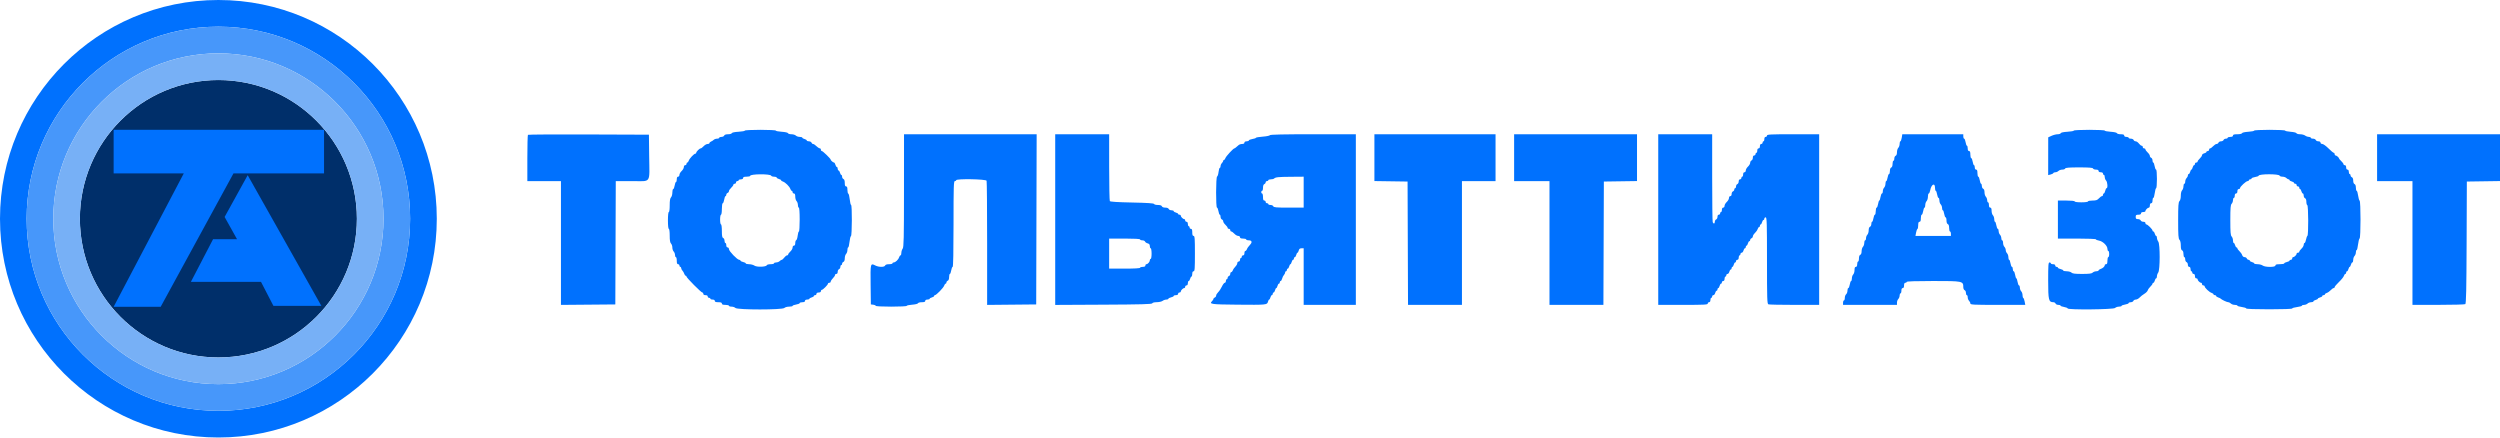<svg width="320" height="56" viewBox="0 0 320 56" fill="none" xmlns="http://www.w3.org/2000/svg">
<path fill-rule="evenodd" clip-rule="evenodd" d="M27.954 52.585C41.511 52.585 52.5 41.578 52.5 28C52.5 14.422 41.511 3.415 27.954 3.415C14.399 3.415 3.409 14.422 3.409 28C3.409 41.578 14.399 52.585 27.954 52.585ZM27.954 56C43.393 56 55.909 43.464 55.909 28C55.909 12.536 43.393 0 27.954 0C12.516 0 0 12.536 0 28C0 43.464 12.516 56 27.954 56Z" fill="#0071FE"/>
<path fill-rule="evenodd" clip-rule="evenodd" d="M27.954 49.171C39.628 49.171 49.091 39.692 49.091 28C49.091 16.308 39.628 6.829 27.954 6.829C16.281 6.829 6.818 16.308 6.818 28C6.818 39.692 16.281 49.171 27.954 49.171ZM27.954 52.585C41.511 52.585 52.5 41.578 52.5 28C52.5 14.422 41.511 3.415 27.954 3.415C14.399 3.415 3.409 14.422 3.409 28C3.409 41.578 14.399 52.585 27.954 52.585Z" fill="#4797FA"/>
<path d="M45.682 28C45.682 37.806 37.745 45.756 27.954 45.756C18.164 45.756 10.227 37.806 10.227 28C10.227 18.194 18.164 10.244 27.954 10.244C37.745 10.244 45.682 18.194 45.682 28Z" fill="#002F6A"/>
<path fill-rule="evenodd" clip-rule="evenodd" d="M27.954 45.756C37.745 45.756 45.682 37.806 45.682 28C45.682 18.194 37.745 10.244 27.954 10.244C18.164 10.244 10.227 18.194 10.227 28C10.227 37.806 18.164 45.756 27.954 45.756ZM27.954 49.171C39.628 49.171 49.091 39.692 49.091 28C49.091 16.308 39.628 6.829 27.954 6.829C16.281 6.829 6.818 16.308 6.818 28C6.818 39.692 16.281 49.171 27.954 49.171Z" fill="#77B0F6"/>
<path d="M29.886 22.195L20.568 39.268H14.546L23.523 22.195H14.546V16.618H41.477V22.195H29.886Z" fill="#0071FE"/>
<path d="M27.273 30.618L24.432 36.081H33.409L35 39.154H41.136L31.704 22.423L28.75 27.772L30.341 30.618H27.273Z" fill="#0071FE"/>
<path fill-rule="evenodd" clip-rule="evenodd" d="M95.342 16.718C95.342 16.773 94.976 16.839 94.529 16.865C94.031 16.893 93.699 16.963 93.671 17.047C93.646 17.122 93.431 17.184 93.194 17.184C92.915 17.184 92.74 17.244 92.698 17.353C92.662 17.447 92.504 17.523 92.346 17.523C92.189 17.523 92.06 17.574 92.06 17.636C92.06 17.699 91.936 17.75 91.785 17.75C91.634 17.75 91.443 17.816 91.36 17.897C91.278 17.979 91.122 18.079 91.013 18.12C90.904 18.161 90.815 18.247 90.815 18.312C90.815 18.376 90.706 18.428 90.573 18.428C90.44 18.428 90.213 18.556 90.069 18.711C89.925 18.867 89.754 18.994 89.688 18.994C89.537 18.994 89.117 19.411 89.117 19.56C89.117 19.622 89.064 19.673 89 19.673C88.831 19.673 88.243 20.3 88.157 20.573C88.116 20.7 88.036 20.805 87.978 20.805C87.92 20.805 87.872 20.881 87.872 20.975C87.872 21.068 87.796 21.144 87.702 21.144C87.604 21.144 87.532 21.247 87.532 21.386C87.532 21.519 87.405 21.746 87.25 21.89C87.094 22.034 86.967 22.256 86.967 22.384C86.967 22.514 86.892 22.616 86.797 22.616C86.684 22.616 86.627 22.729 86.627 22.955C86.627 23.142 86.583 23.294 86.528 23.294C86.474 23.294 86.397 23.498 86.357 23.747C86.317 23.996 86.235 24.2 86.173 24.2C86.112 24.2 86.061 24.4 86.061 24.644C86.061 24.889 85.985 25.165 85.891 25.259C85.77 25.38 85.722 25.674 85.722 26.285C85.722 26.781 85.674 27.142 85.609 27.142C85.541 27.142 85.495 27.576 85.495 28.217C85.495 28.858 85.541 29.292 85.609 29.292C85.674 29.292 85.722 29.653 85.722 30.149C85.722 30.759 85.77 31.054 85.891 31.175C85.985 31.269 86.061 31.498 86.061 31.685C86.061 31.871 86.138 32.1 86.231 32.194C86.324 32.287 86.401 32.487 86.401 32.638C86.401 32.79 86.452 32.913 86.514 32.913C86.576 32.913 86.627 33.117 86.627 33.366C86.627 33.693 86.674 33.819 86.797 33.819C86.89 33.819 86.967 33.895 86.967 33.988C86.967 34.082 87.017 34.158 87.08 34.158C87.142 34.158 87.193 34.231 87.193 34.32C87.193 34.409 87.263 34.551 87.348 34.636C87.433 34.721 87.538 34.903 87.582 35.04C87.625 35.177 87.708 35.29 87.766 35.29C87.825 35.29 87.872 35.34 87.872 35.401C87.872 35.556 89.745 37.44 89.898 37.44C89.966 37.44 90.022 37.516 90.022 37.609C90.022 37.715 90.129 37.779 90.305 37.779C90.481 37.779 90.588 37.843 90.588 37.949C90.588 38.042 90.665 38.119 90.758 38.119C90.851 38.119 90.928 38.17 90.928 38.232C90.928 38.294 91.055 38.345 91.211 38.345C91.387 38.345 91.494 38.409 91.494 38.515C91.494 38.637 91.62 38.684 91.946 38.684C92.273 38.684 92.399 38.732 92.399 38.854C92.399 38.977 92.525 39.024 92.852 39.024C93.101 39.024 93.305 39.075 93.305 39.137C93.305 39.199 93.454 39.25 93.636 39.25C93.818 39.25 94.044 39.327 94.137 39.42C94.39 39.673 100.141 39.673 100.394 39.42C100.488 39.327 100.764 39.25 101.009 39.25C101.253 39.25 101.453 39.206 101.453 39.152C101.453 39.097 101.657 39.02 101.906 38.98C102.155 38.941 102.359 38.858 102.359 38.796C102.359 38.735 102.512 38.684 102.698 38.684C102.925 38.684 103.038 38.628 103.038 38.515C103.038 38.409 103.145 38.345 103.321 38.345C103.476 38.345 103.604 38.3 103.604 38.244C103.604 38.189 103.731 38.111 103.887 38.072C104.042 38.033 104.17 37.951 104.17 37.89C104.17 37.829 104.246 37.779 104.339 37.779C104.433 37.779 104.509 37.703 104.509 37.609C104.509 37.504 104.616 37.44 104.792 37.44C104.968 37.44 105.075 37.376 105.075 37.27C105.075 37.177 105.128 37.1 105.192 37.1C105.339 37.1 105.981 36.452 105.981 36.304C105.981 36.244 106.057 36.195 106.15 36.195C106.244 36.195 106.32 36.14 106.32 36.074C106.32 36.007 106.384 35.882 106.462 35.795C106.797 35.42 106.886 35.292 106.886 35.181C106.886 35.116 106.962 35.063 107.056 35.063C107.159 35.063 107.225 34.958 107.225 34.792C107.225 34.644 107.302 34.492 107.395 34.456C107.489 34.421 107.565 34.288 107.565 34.161C107.565 34.035 107.616 33.932 107.678 33.932C107.74 33.932 107.791 33.854 107.791 33.758C107.791 33.663 107.868 33.556 107.961 33.52C108.067 33.479 108.131 33.307 108.131 33.063C108.131 32.847 108.207 32.594 108.301 32.501C108.394 32.408 108.47 32.182 108.47 32C108.47 31.818 108.514 31.669 108.568 31.669C108.621 31.669 108.698 31.35 108.738 30.961C108.779 30.572 108.863 30.237 108.924 30.216C109.063 30.169 109.078 26.237 108.939 26.237C108.886 26.237 108.809 25.919 108.768 25.529C108.728 25.14 108.644 24.805 108.582 24.785C108.521 24.764 108.47 24.547 108.47 24.303C108.47 23.985 108.423 23.86 108.301 23.86C108.179 23.86 108.131 23.736 108.131 23.42C108.131 23.133 108.072 22.957 107.961 22.914C107.868 22.878 107.791 22.745 107.791 22.619C107.791 22.493 107.746 22.389 107.69 22.389C107.635 22.389 107.558 22.262 107.518 22.106C107.479 21.951 107.397 21.823 107.336 21.823C107.275 21.823 107.225 21.721 107.225 21.597C107.225 21.473 107.176 21.371 107.114 21.371C107.053 21.371 106.971 21.243 106.932 21.088C106.893 20.932 106.812 20.805 106.752 20.805C106.637 20.805 106.32 20.524 106.32 20.421C106.32 20.304 105.32 19.334 105.198 19.334C105.131 19.334 105.075 19.257 105.075 19.164C105.075 19.071 105.021 18.994 104.954 18.994C104.887 18.994 104.762 18.931 104.675 18.853C104.299 18.516 104.172 18.428 104.058 18.428C103.991 18.428 103.907 18.352 103.871 18.259C103.835 18.165 103.684 18.089 103.535 18.089C103.386 18.089 103.264 18.039 103.264 17.978C103.264 17.917 103.137 17.835 102.981 17.796C102.826 17.757 102.698 17.68 102.698 17.624C102.698 17.569 102.549 17.523 102.367 17.523C102.185 17.523 101.959 17.447 101.866 17.353C101.772 17.26 101.518 17.184 101.301 17.184C101.084 17.184 100.886 17.123 100.861 17.049C100.835 16.97 100.506 16.895 100.06 16.866C99.644 16.84 99.303 16.773 99.303 16.718C99.303 16.663 98.412 16.618 97.322 16.618C96.233 16.618 95.342 16.663 95.342 16.718ZM265.448 16.718C265.448 16.773 265.083 16.839 264.636 16.865C264.138 16.893 263.805 16.963 263.777 17.047C263.752 17.122 263.574 17.184 263.382 17.184C263.19 17.184 262.839 17.273 262.602 17.382L262.172 17.58L262.166 22.414L262.477 22.336C262.649 22.294 262.806 22.212 262.826 22.154C262.847 22.097 262.965 22.05 263.089 22.05C263.213 22.05 263.39 21.973 263.484 21.88C263.577 21.787 263.798 21.71 263.976 21.71C264.153 21.71 264.319 21.647 264.345 21.569C264.38 21.464 264.839 21.427 266.127 21.427C267.414 21.427 267.874 21.464 267.91 21.569C267.936 21.647 268.106 21.71 268.287 21.71C268.505 21.71 268.617 21.768 268.617 21.88C268.617 21.985 268.724 22.05 268.9 22.05C269.076 22.05 269.183 22.114 269.183 22.219C269.183 22.313 269.234 22.389 269.296 22.389C269.359 22.389 269.409 22.513 269.409 22.664C269.409 22.815 269.486 23.015 269.579 23.108C269.763 23.292 269.816 24.087 269.645 24.087C269.587 24.087 269.507 24.239 269.466 24.426C269.425 24.613 269.345 24.766 269.287 24.766C269.23 24.766 269.183 24.842 269.183 24.935C269.183 25.029 269.125 25.105 269.055 25.105C268.984 25.105 268.808 25.232 268.664 25.388C268.451 25.618 268.294 25.671 267.83 25.671C267.516 25.671 267.259 25.722 267.259 25.784C267.259 25.849 266.901 25.897 266.41 25.897C265.92 25.897 265.561 25.849 265.561 25.784C265.561 25.717 265.128 25.671 264.486 25.671H263.411V30.537H265.844C267.183 30.537 268.278 30.581 268.278 30.635C268.278 30.689 268.454 30.762 268.67 30.797C269.152 30.875 269.749 31.454 269.749 31.842C269.749 31.996 269.8 32.121 269.862 32.121C269.924 32.121 269.975 32.299 269.975 32.517C269.975 32.735 269.924 32.913 269.862 32.913C269.8 32.913 269.749 33.117 269.749 33.366C269.749 33.693 269.702 33.819 269.579 33.819C269.486 33.819 269.409 33.873 269.409 33.94C269.409 34.112 269.158 34.341 268.867 34.434C268.729 34.477 268.617 34.56 268.617 34.618C268.617 34.676 268.486 34.724 268.326 34.724C268.166 34.724 267.959 34.8 267.865 34.894C267.736 35.023 267.413 35.063 266.507 35.063C265.602 35.063 265.278 35.023 265.149 34.894C265.056 34.8 264.779 34.724 264.535 34.724C264.29 34.724 264.09 34.677 264.09 34.62C264.09 34.562 263.937 34.482 263.751 34.441C263.564 34.4 263.411 34.319 263.411 34.262C263.411 34.205 263.335 34.158 263.241 34.158C263.148 34.158 263.072 34.082 263.072 33.988C263.072 33.883 262.965 33.819 262.789 33.819C262.633 33.819 262.506 33.768 262.506 33.705C262.506 33.643 262.429 33.592 262.336 33.592C262.19 33.592 262.166 33.925 262.166 35.912C262.166 38.412 262.232 38.684 262.833 38.684C262.951 38.684 263.077 38.761 263.112 38.854C263.148 38.948 263.306 39.024 263.464 39.024C263.622 39.024 263.751 39.068 263.751 39.123C263.751 39.177 263.954 39.254 264.203 39.294C264.452 39.334 264.656 39.416 264.656 39.478C264.656 39.68 270.523 39.624 270.727 39.42C270.821 39.327 271.046 39.25 271.228 39.25C271.411 39.25 271.56 39.206 271.56 39.152C271.56 39.097 271.764 39.02 272.013 38.98C272.262 38.941 272.465 38.858 272.465 38.796C272.465 38.735 272.587 38.684 272.736 38.684C272.885 38.684 273.036 38.608 273.072 38.515C273.108 38.421 273.248 38.345 273.382 38.345C273.517 38.345 273.737 38.227 273.87 38.083C274.004 37.939 274.277 37.725 274.478 37.606C274.678 37.488 274.875 37.287 274.914 37.161C274.954 37.034 275.107 36.818 275.254 36.681C275.401 36.544 275.521 36.379 275.521 36.313C275.521 36.248 275.571 36.195 275.632 36.195C275.693 36.195 275.775 36.068 275.814 35.912C275.853 35.756 275.931 35.629 275.986 35.629C276.042 35.629 276.087 35.512 276.087 35.368C276.087 35.224 276.162 35.008 276.253 34.887C276.495 34.568 276.501 31.244 276.26 30.926C276.169 30.805 276.093 30.592 276.091 30.452C276.089 30.312 276.042 30.197 275.986 30.197C275.931 30.197 275.853 30.07 275.814 29.914C275.775 29.759 275.693 29.631 275.632 29.631C275.571 29.631 275.521 29.577 275.521 29.51C275.521 29.351 274.896 28.726 274.738 28.726C274.671 28.726 274.616 28.65 274.616 28.556C274.616 28.453 274.51 28.387 274.345 28.387C274.196 28.387 274.045 28.31 274.009 28.217C273.973 28.124 273.815 28.047 273.657 28.047C273.427 28.047 273.371 27.992 273.371 27.764C273.371 27.526 273.424 27.482 273.71 27.482C273.937 27.482 274.05 27.425 274.05 27.312C274.05 27.206 274.157 27.142 274.333 27.142C274.488 27.142 274.616 27.087 274.616 27.021C274.616 26.864 274.904 26.576 275.06 26.576C275.127 26.576 275.182 26.449 275.182 26.293C275.182 26.117 275.246 26.01 275.351 26.01C275.464 26.01 275.521 25.897 275.521 25.671C275.521 25.484 275.568 25.331 275.626 25.331C275.684 25.331 275.766 25.051 275.809 24.709C275.852 24.367 275.932 24.087 275.987 24.087C276.042 24.087 276.087 23.552 276.087 22.898C276.087 22.191 276.042 21.71 275.975 21.71C275.914 21.71 275.831 21.506 275.791 21.258C275.751 21.009 275.674 20.805 275.62 20.805C275.565 20.805 275.521 20.683 275.521 20.534C275.521 20.385 275.445 20.234 275.351 20.198C275.258 20.162 275.182 20.053 275.182 19.954C275.182 19.856 275.054 19.658 274.899 19.514C274.743 19.369 274.616 19.194 274.616 19.123C274.616 19.052 274.539 18.994 274.446 18.994C274.353 18.994 274.276 18.918 274.276 18.825C274.276 18.731 274.212 18.655 274.133 18.655C274.055 18.655 273.895 18.527 273.778 18.372C273.661 18.216 273.476 18.089 273.367 18.089C273.258 18.089 273.139 18.013 273.103 17.919C273.068 17.826 272.909 17.75 272.752 17.75C272.594 17.75 272.465 17.699 272.465 17.636C272.465 17.574 272.338 17.523 272.182 17.523C272.006 17.523 271.899 17.459 271.899 17.353C271.899 17.232 271.775 17.184 271.456 17.184C271.212 17.184 270.993 17.123 270.968 17.049C270.941 16.97 270.612 16.895 270.166 16.866C269.75 16.84 269.409 16.773 269.409 16.718C269.409 16.663 268.518 16.618 267.429 16.618C266.34 16.618 265.448 16.663 265.448 16.718ZM288.537 16.718C288.537 16.773 288.196 16.84 287.78 16.866C287.334 16.895 287.005 16.97 286.978 17.049C286.951 17.129 286.707 17.184 286.377 17.184C285.958 17.184 285.82 17.226 285.82 17.353C285.82 17.467 285.707 17.523 285.481 17.523C285.294 17.523 285.141 17.574 285.141 17.636C285.141 17.699 285.038 17.75 284.911 17.75C284.785 17.75 284.652 17.826 284.616 17.919C284.58 18.013 284.435 18.089 284.292 18.089C284.15 18.089 284.004 18.165 283.968 18.259C283.933 18.352 283.823 18.428 283.725 18.428C283.626 18.428 283.428 18.556 283.284 18.711C283.139 18.867 282.964 18.994 282.893 18.994C282.822 18.994 282.764 19.071 282.764 19.164C282.764 19.257 282.688 19.334 282.595 19.334C282.501 19.334 282.425 19.384 282.425 19.445C282.425 19.506 282.298 19.588 282.142 19.627C281.986 19.666 281.859 19.771 281.859 19.861C281.859 19.95 281.732 20.142 281.576 20.286C281.42 20.43 281.293 20.606 281.293 20.676C281.293 20.747 281.217 20.805 281.123 20.805C281.03 20.805 280.954 20.881 280.954 20.975C280.954 21.068 280.904 21.144 280.843 21.144C280.782 21.144 280.7 21.272 280.661 21.427C280.622 21.583 280.55 21.71 280.501 21.71C280.452 21.71 280.38 21.837 280.341 21.993C280.302 22.149 280.22 22.276 280.159 22.276C280.098 22.276 280.048 22.356 280.048 22.454C280.048 22.552 279.972 22.708 279.878 22.801C279.785 22.895 279.709 23.095 279.709 23.246C279.709 23.397 279.658 23.521 279.595 23.521C279.533 23.521 279.482 23.67 279.482 23.852C279.482 24.034 279.406 24.26 279.313 24.353C279.21 24.456 279.143 24.732 279.143 25.049C279.143 25.365 279.075 25.641 278.973 25.744C278.833 25.883 278.803 26.32 278.803 28.217C278.803 30.114 278.833 30.551 278.973 30.69C279.078 30.796 279.143 31.073 279.143 31.422C279.143 31.817 279.193 32.003 279.313 32.049C279.419 32.09 279.482 32.263 279.482 32.514C279.482 32.733 279.533 32.913 279.595 32.913C279.658 32.913 279.709 33.042 279.709 33.2C279.709 33.357 279.785 33.516 279.878 33.551C279.972 33.587 280.048 33.738 280.048 33.887C280.048 34.052 280.114 34.158 280.218 34.158C280.324 34.158 280.388 34.265 280.388 34.441C280.388 34.596 280.439 34.724 280.501 34.724C280.563 34.724 280.614 34.8 280.614 34.894C280.614 34.987 280.69 35.063 280.784 35.063C280.889 35.063 280.954 35.17 280.954 35.346C280.954 35.522 281.018 35.629 281.123 35.629C281.217 35.629 281.293 35.684 281.293 35.75C281.293 35.907 281.581 36.195 281.738 36.195C281.804 36.195 281.859 36.271 281.859 36.365C281.859 36.458 281.935 36.534 282.029 36.534C282.122 36.534 282.199 36.589 282.199 36.656C282.199 36.837 282.792 37.397 283.08 37.489C283.218 37.532 283.33 37.616 283.33 37.674C283.33 37.732 283.407 37.779 283.5 37.779C283.593 37.779 283.67 37.827 283.67 37.885C283.67 37.943 283.785 38.026 283.925 38.07C284.065 38.114 284.205 38.181 284.236 38.219C284.343 38.35 285.046 38.684 285.215 38.684C285.308 38.684 285.46 38.761 285.554 38.854C285.647 38.948 285.872 39.024 286.055 39.024C286.237 39.024 286.386 39.068 286.386 39.123C286.386 39.177 286.641 39.255 286.952 39.296C287.263 39.337 287.518 39.42 287.518 39.48C287.518 39.548 288.644 39.59 290.461 39.59C292.195 39.59 293.403 39.547 293.403 39.485C293.403 39.427 293.683 39.345 294.026 39.302C294.368 39.259 294.648 39.179 294.648 39.124C294.648 39.069 294.772 39.024 294.923 39.024C295.074 39.024 295.274 38.948 295.368 38.854C295.461 38.761 295.668 38.684 295.828 38.684C295.989 38.684 296.119 38.635 296.119 38.574C296.119 38.513 296.247 38.431 296.402 38.392C296.558 38.352 296.685 38.281 296.685 38.232C296.685 38.183 296.813 38.111 296.968 38.072C297.124 38.033 297.251 37.951 297.251 37.89C297.251 37.829 297.328 37.779 297.421 37.779C297.514 37.779 297.591 37.732 297.591 37.674C297.591 37.616 297.701 37.533 297.835 37.491C297.969 37.448 298.191 37.292 298.329 37.144C298.466 36.995 298.637 36.874 298.707 36.874C298.778 36.874 298.836 36.817 298.836 36.748C298.836 36.678 299.083 36.385 299.385 36.097C299.688 35.809 299.971 35.458 300.015 35.318C300.06 35.178 300.143 35.063 300.201 35.063C300.26 35.063 300.307 34.987 300.307 34.894C300.307 34.8 300.357 34.724 300.418 34.724C300.479 34.724 300.561 34.596 300.6 34.441C300.639 34.285 300.711 34.158 300.76 34.158C300.809 34.158 300.88 34.031 300.919 33.875C300.958 33.719 301.04 33.592 301.101 33.592C301.163 33.592 301.212 33.443 301.212 33.261C301.212 33.079 301.289 32.853 301.382 32.76C301.476 32.666 301.552 32.459 301.552 32.299C301.552 32.139 301.596 32.008 301.651 32.008C301.705 32.008 301.785 31.69 301.829 31.302C301.873 30.914 301.963 30.563 302.028 30.523C302.184 30.426 302.185 25.783 302.03 25.684C301.969 25.646 301.883 25.347 301.838 25.02C301.794 24.694 301.711 24.426 301.655 24.426C301.598 24.426 301.552 24.246 301.552 24.026C301.552 23.776 301.489 23.603 301.382 23.562C301.279 23.522 301.212 23.351 301.212 23.125C301.212 22.899 301.146 22.727 301.043 22.688C300.949 22.652 300.873 22.545 300.873 22.449C300.873 22.354 300.822 22.276 300.76 22.276C300.698 22.276 300.647 22.149 300.647 21.993C300.647 21.817 300.582 21.71 300.477 21.71C300.371 21.71 300.307 21.603 300.307 21.427C300.307 21.251 300.243 21.144 300.137 21.144C300.044 21.144 299.968 21.087 299.968 21.016C299.968 20.945 299.84 20.77 299.685 20.625C299.529 20.481 299.402 20.331 299.402 20.293C299.402 20.178 299.087 19.9 298.957 19.9C298.89 19.9 298.836 19.823 298.836 19.73C298.836 19.637 298.784 19.56 298.721 19.56C298.658 19.56 298.353 19.305 298.043 18.994C297.734 18.683 297.378 18.428 297.253 18.428C297.126 18.428 297.025 18.354 297.025 18.259C297.025 18.155 296.919 18.089 296.754 18.089C296.605 18.089 296.454 18.013 296.418 17.919C296.382 17.826 296.224 17.75 296.066 17.75C295.909 17.75 295.78 17.699 295.78 17.636C295.78 17.574 295.665 17.522 295.525 17.52C295.385 17.518 295.172 17.441 295.051 17.35C294.93 17.259 294.641 17.184 294.41 17.184C294.178 17.184 293.968 17.124 293.944 17.051C293.919 16.977 293.592 16.896 293.199 16.868C292.813 16.84 292.498 16.772 292.498 16.718C292.498 16.663 291.607 16.618 290.517 16.618C289.428 16.618 288.537 16.663 288.537 16.718ZM67.576 17.258C67.534 17.3 67.5 18.65 67.5 20.258V23.181H71.801V39.027L78.761 38.967L78.819 23.181H80.91C83.418 23.181 83.137 23.596 83.094 19.956L83.062 17.24L75.357 17.211C71.12 17.195 67.618 17.216 67.576 17.258ZM115.71 24.398C115.707 30.562 115.682 31.644 115.54 31.831C115.449 31.952 115.374 32.194 115.374 32.369C115.374 32.544 115.327 32.687 115.269 32.687C115.211 32.687 115.127 32.801 115.083 32.941C114.989 33.238 114.615 33.592 114.395 33.592C114.311 33.592 114.242 33.643 114.242 33.705C114.242 33.768 114.044 33.819 113.802 33.819C113.515 33.819 113.339 33.878 113.296 33.988C113.21 34.213 112.478 34.21 112.043 33.983C111.414 33.656 111.406 33.689 111.439 36.447L111.47 38.967L111.781 39.003C111.952 39.023 112.092 39.087 112.092 39.145C112.092 39.206 112.922 39.25 114.073 39.25C115.162 39.25 116.053 39.206 116.053 39.151C116.053 39.096 116.369 39.028 116.754 39.001C117.148 38.972 117.475 38.892 117.499 38.817C117.524 38.744 117.743 38.684 117.987 38.684C118.305 38.684 118.43 38.637 118.43 38.515C118.43 38.409 118.537 38.345 118.713 38.345C118.869 38.345 118.996 38.3 118.996 38.244C118.996 38.189 119.123 38.111 119.279 38.072C119.435 38.033 119.562 37.951 119.562 37.89C119.562 37.829 119.611 37.779 119.671 37.779C119.849 37.779 120.769 36.832 120.855 36.56C120.899 36.421 120.983 36.308 121.041 36.308C121.099 36.308 121.146 36.237 121.146 36.151C121.146 36.064 121.223 35.964 121.316 35.928C121.423 35.887 121.486 35.714 121.486 35.463C121.486 35.243 121.53 35.063 121.585 35.063C121.639 35.063 121.716 34.86 121.756 34.611C121.796 34.362 121.878 34.158 121.94 34.158C122.012 34.158 122.052 32.209 122.052 28.67C122.052 23.867 122.073 23.181 122.222 23.181C122.315 23.181 122.391 23.13 122.391 23.068C122.391 22.857 126.202 22.922 126.284 23.134C126.322 23.232 126.353 26.849 126.353 31.17V39.028L132.634 38.967L132.692 17.184H115.714L115.71 24.398ZM135.067 39.03L141.254 38.998C146.081 38.974 147.452 38.936 147.489 38.826C147.517 38.74 147.745 38.683 148.064 38.681C148.354 38.679 148.691 38.603 148.812 38.511C148.933 38.42 149.149 38.345 149.293 38.345C149.436 38.345 149.554 38.298 149.554 38.241C149.554 38.184 149.707 38.103 149.894 38.062C150.08 38.021 150.233 37.941 150.233 37.883C150.233 37.826 150.36 37.779 150.516 37.779C150.692 37.779 150.799 37.715 150.799 37.609C150.799 37.516 150.875 37.44 150.969 37.44C151.062 37.44 151.139 37.385 151.139 37.319C151.139 37.162 151.426 36.874 151.583 36.874C151.65 36.874 151.704 36.797 151.704 36.704C151.704 36.611 151.781 36.534 151.874 36.534C151.98 36.534 152.044 36.428 152.044 36.252C152.044 36.096 152.094 35.969 152.155 35.969C152.216 35.969 152.298 35.841 152.337 35.686C152.376 35.53 152.453 35.403 152.509 35.403C152.564 35.403 152.61 35.25 152.61 35.063C152.61 34.837 152.666 34.724 152.78 34.724C152.925 34.724 152.949 34.397 152.949 32.461C152.949 30.524 152.925 30.197 152.78 30.197C152.657 30.197 152.61 30.072 152.61 29.745C152.61 29.418 152.563 29.292 152.44 29.292C152.347 29.292 152.27 29.216 152.27 29.122C152.27 29.029 152.219 28.953 152.157 28.953C152.095 28.953 152.044 28.825 152.044 28.67C152.044 28.494 151.98 28.387 151.874 28.387C151.781 28.387 151.704 28.31 151.704 28.217C151.704 28.124 151.65 28.047 151.583 28.047C151.426 28.047 151.139 27.759 151.139 27.603C151.139 27.536 151.062 27.482 150.969 27.482C150.875 27.482 150.799 27.436 150.799 27.381C150.799 27.325 150.672 27.248 150.516 27.209C150.36 27.17 150.233 27.088 150.233 27.027C150.233 26.965 150.104 26.916 149.947 26.916C149.789 26.916 149.631 26.839 149.595 26.746C149.555 26.643 149.384 26.576 149.158 26.576C148.932 26.576 148.76 26.51 148.721 26.406C148.678 26.295 148.502 26.237 148.209 26.237C147.963 26.237 147.743 26.178 147.719 26.108C147.689 26.017 146.837 25.962 144.908 25.922C143.055 25.885 142.113 25.825 142.058 25.741C142.012 25.671 141.974 23.718 141.973 21.399L141.971 17.184H135.067V39.03ZM162.548 17.304C162.526 17.37 162.115 17.453 161.633 17.49C161.152 17.526 160.759 17.593 160.759 17.638C160.759 17.683 160.555 17.753 160.306 17.793C160.057 17.833 159.853 17.916 159.853 17.977C159.853 18.039 159.726 18.089 159.57 18.089C159.394 18.089 159.287 18.153 159.287 18.259C159.287 18.366 159.18 18.428 158.996 18.428C158.836 18.428 158.634 18.492 158.547 18.57C158.222 18.862 158.05 18.994 157.997 18.994C157.866 18.994 156.926 20.011 156.858 20.227C156.816 20.358 156.735 20.465 156.677 20.465C156.619 20.465 156.571 20.52 156.571 20.587C156.571 20.653 156.495 20.784 156.401 20.878C156.308 20.971 156.232 21.146 156.232 21.266C156.232 21.386 156.187 21.484 156.133 21.484C156.079 21.484 156.008 21.724 155.974 22.018C155.941 22.311 155.858 22.57 155.79 22.593C155.627 22.647 155.615 26.576 155.777 26.576C155.839 26.576 155.922 26.78 155.962 27.029C156.002 27.278 156.079 27.482 156.133 27.482C156.187 27.482 156.232 27.603 156.232 27.752C156.232 27.901 156.308 28.052 156.401 28.088C156.495 28.124 156.571 28.234 156.571 28.332C156.571 28.43 156.698 28.629 156.854 28.773C157.01 28.917 157.137 29.093 157.137 29.164C157.137 29.234 157.213 29.292 157.307 29.292C157.4 29.292 157.476 29.368 157.476 29.462C157.476 29.555 157.534 29.631 157.605 29.631C157.676 29.631 157.851 29.759 157.996 29.914C158.14 30.07 158.362 30.197 158.49 30.197C158.62 30.197 158.721 30.271 158.721 30.367C158.721 30.486 158.841 30.537 159.118 30.537C159.335 30.537 159.514 30.588 159.514 30.65C159.514 30.712 159.666 30.763 159.853 30.763C160.22 30.763 160.308 30.99 160.051 31.277C159.763 31.598 159.67 31.73 159.596 31.923C159.555 32.032 159.468 32.121 159.404 32.121C159.34 32.121 159.287 32.248 159.287 32.404C159.287 32.58 159.223 32.687 159.118 32.687C159.024 32.687 158.948 32.763 158.948 32.857C158.948 32.95 158.897 33.026 158.835 33.026C158.772 33.026 158.721 33.128 158.721 33.253C158.721 33.379 158.646 33.479 158.552 33.479C158.458 33.479 158.382 33.559 158.382 33.657C158.382 33.755 158.318 33.906 158.24 33.992C157.952 34.314 157.859 34.446 157.786 34.639C157.744 34.748 157.657 34.837 157.593 34.837C157.529 34.837 157.476 34.933 157.476 35.051C157.476 35.169 157.4 35.295 157.307 35.331C157.213 35.366 157.137 35.474 157.137 35.569C157.137 35.664 157.086 35.742 157.024 35.742C156.962 35.742 156.911 35.844 156.911 35.969C156.911 36.093 156.847 36.196 156.769 36.196C156.691 36.197 156.527 36.413 156.404 36.677C156.281 36.941 156.065 37.269 155.923 37.406C155.782 37.543 155.666 37.736 155.666 37.834C155.666 37.932 155.589 38.042 155.496 38.078C155.402 38.114 155.326 38.192 155.326 38.252C155.326 38.312 155.247 38.44 155.151 38.536C154.753 38.934 154.981 38.967 158.391 38.999C162.099 39.034 162.197 39.025 162.297 38.626C162.336 38.471 162.408 38.345 162.456 38.345C162.505 38.345 162.577 38.218 162.616 38.062C162.655 37.907 162.737 37.779 162.798 37.779C162.859 37.779 162.909 37.703 162.909 37.609C162.909 37.516 162.959 37.44 163.02 37.44C163.081 37.44 163.163 37.312 163.202 37.157C163.241 37.001 163.313 36.874 163.362 36.874C163.411 36.874 163.482 36.747 163.521 36.591C163.56 36.435 163.642 36.308 163.703 36.308C163.765 36.308 163.814 36.232 163.814 36.138C163.814 36.045 163.864 35.969 163.925 35.969C163.986 35.969 164.071 35.829 164.114 35.659C164.157 35.488 164.26 35.281 164.343 35.198C164.426 35.115 164.494 34.974 164.494 34.886C164.494 34.797 164.544 34.724 164.607 34.724C164.669 34.724 164.72 34.648 164.72 34.554C164.72 34.461 164.77 34.384 164.831 34.384C164.892 34.384 164.974 34.257 165.013 34.101C165.052 33.946 165.124 33.819 165.173 33.819C165.221 33.819 165.293 33.691 165.332 33.536C165.371 33.38 165.453 33.253 165.514 33.253C165.575 33.253 165.625 33.176 165.625 33.083C165.625 32.99 165.675 32.913 165.736 32.913C165.797 32.913 165.879 32.786 165.918 32.63C165.957 32.475 166.029 32.347 166.078 32.347C166.127 32.347 166.199 32.22 166.238 32.065C166.29 31.858 166.384 31.782 166.589 31.782H166.87V39.024H173.548V17.184H168.068C164.31 17.184 162.576 17.221 162.548 17.304ZM175.924 23.176L180.169 23.238L180.227 39.024H187.129V23.181H191.43V17.184H175.924V23.176ZM193.807 23.181H198.334V39.024H205.236L205.294 23.238L209.538 23.176V17.184H193.807V23.181ZM212.255 39.024H215.424C218.165 39.024 218.593 39.001 218.593 38.854C218.593 38.761 218.669 38.684 218.762 38.684C218.868 38.684 218.932 38.578 218.932 38.402C218.932 38.246 218.983 38.119 219.045 38.119C219.108 38.119 219.158 38.042 219.158 37.949C219.158 37.856 219.229 37.779 219.316 37.779C219.403 37.779 219.505 37.652 219.545 37.496C219.584 37.341 219.665 37.213 219.726 37.213C219.788 37.213 219.838 37.137 219.838 37.044C219.838 36.95 219.883 36.874 219.938 36.874C219.994 36.874 220.071 36.747 220.11 36.591C220.149 36.435 220.231 36.308 220.292 36.308C220.354 36.308 220.403 36.232 220.403 36.138C220.403 36.045 220.48 35.969 220.573 35.969C220.679 35.969 220.743 35.862 220.743 35.686C220.743 35.53 220.794 35.403 220.856 35.403C220.918 35.403 220.969 35.326 220.969 35.233C220.969 35.14 221.04 35.063 221.127 35.063C221.213 35.063 221.316 34.936 221.355 34.78C221.394 34.625 221.476 34.498 221.537 34.498C221.598 34.498 221.648 34.421 221.648 34.328C221.648 34.234 221.694 34.158 221.749 34.158C221.805 34.158 221.882 34.031 221.921 33.875C221.96 33.719 222.042 33.592 222.103 33.592C222.164 33.592 222.214 33.516 222.214 33.422C222.214 33.329 222.291 33.253 222.384 33.253C222.49 33.253 222.554 33.146 222.554 32.97C222.554 32.814 222.605 32.687 222.667 32.687C222.729 32.687 222.78 32.611 222.78 32.517C222.78 32.424 222.851 32.347 222.938 32.347C223.024 32.347 223.127 32.22 223.166 32.065C223.205 31.909 223.287 31.782 223.348 31.782C223.409 31.782 223.459 31.705 223.459 31.612C223.459 31.518 223.505 31.442 223.56 31.442C223.616 31.442 223.693 31.315 223.732 31.159C223.771 31.004 223.853 30.876 223.914 30.876C223.975 30.876 224.025 30.805 224.025 30.719C224.025 30.632 224.102 30.532 224.195 30.496C224.288 30.46 224.365 30.35 224.365 30.252C224.365 30.154 224.485 29.961 224.632 29.824C224.779 29.687 224.935 29.46 224.979 29.32C225.023 29.18 225.106 29.066 225.164 29.066C225.223 29.066 225.27 28.989 225.27 28.896C225.27 28.803 225.315 28.726 225.371 28.726C225.426 28.726 225.504 28.599 225.543 28.443C225.582 28.288 225.664 28.16 225.725 28.16C225.786 28.16 225.836 28.084 225.836 27.991C225.836 27.897 225.912 27.821 226.006 27.821C226.154 27.821 226.175 28.511 226.175 33.354C226.175 38.295 226.195 38.894 226.355 38.955C226.453 38.993 227.955 39.024 229.693 39.024H232.853V17.184H229.514C226.622 17.184 226.175 17.206 226.175 17.353C226.175 17.447 226.099 17.523 226.006 17.523C225.9 17.523 225.836 17.63 225.836 17.806C225.836 17.962 225.785 18.089 225.723 18.089C225.661 18.089 225.61 18.165 225.61 18.259C225.61 18.352 225.533 18.428 225.44 18.428C225.334 18.428 225.27 18.535 225.27 18.711C225.27 18.887 225.206 18.994 225.1 18.994C224.995 18.994 224.931 19.101 224.931 19.277C224.931 19.433 224.88 19.56 224.817 19.56C224.755 19.56 224.704 19.637 224.704 19.73C224.704 19.823 224.628 19.9 224.534 19.9C224.428 19.9 224.365 20.007 224.365 20.186C224.365 20.344 224.288 20.502 224.195 20.538C224.102 20.573 224.025 20.706 224.025 20.832C224.025 20.959 223.898 21.18 223.742 21.324C223.587 21.468 223.459 21.691 223.459 21.818C223.459 21.948 223.385 22.05 223.289 22.05C223.184 22.05 223.12 22.157 223.12 22.333C223.12 22.488 223.069 22.616 223.007 22.616C222.944 22.616 222.893 22.692 222.893 22.785C222.893 22.879 222.817 22.955 222.724 22.955C222.62 22.955 222.554 23.061 222.554 23.226C222.554 23.375 222.477 23.526 222.384 23.562C222.291 23.598 222.214 23.73 222.214 23.857C222.214 23.983 222.163 24.087 222.101 24.087C222.039 24.087 221.988 24.165 221.988 24.26C221.988 24.355 221.912 24.462 221.818 24.498C221.725 24.534 221.648 24.685 221.648 24.834C221.648 25 221.582 25.105 221.479 25.105C221.381 25.105 221.309 25.207 221.309 25.347C221.309 25.48 221.182 25.706 221.026 25.851C220.87 25.995 220.743 26.217 220.743 26.344C220.743 26.475 220.669 26.576 220.573 26.576C220.468 26.576 220.403 26.683 220.403 26.859C220.403 27.015 220.352 27.142 220.29 27.142C220.228 27.142 220.177 27.218 220.177 27.312C220.177 27.405 220.101 27.482 220.007 27.482C219.904 27.482 219.838 27.587 219.838 27.752C219.838 27.901 219.761 28.052 219.668 28.088C219.574 28.124 219.498 28.257 219.498 28.383C219.498 28.656 219.325 28.688 219.227 28.434C219.189 28.336 219.158 25.764 219.158 22.719V17.184H212.255V39.024ZM243.422 17.636C243.382 17.885 243.305 18.089 243.251 18.089C243.197 18.089 243.152 18.238 243.152 18.42C243.152 18.603 243.076 18.828 242.982 18.922C242.889 19.015 242.813 19.268 242.813 19.483C242.813 19.727 242.749 19.9 242.643 19.941C242.55 19.976 242.473 20.134 242.473 20.292C242.473 20.45 242.422 20.579 242.36 20.579C242.298 20.579 242.247 20.758 242.247 20.978C242.247 21.229 242.184 21.402 242.077 21.443C241.972 21.483 241.907 21.655 241.907 21.892C241.907 22.103 241.857 22.276 241.795 22.276C241.734 22.276 241.651 22.48 241.611 22.729C241.571 22.978 241.494 23.181 241.44 23.181C241.386 23.181 241.341 23.33 241.341 23.513C241.341 23.695 241.265 23.921 241.172 24.014C241.078 24.107 241.002 24.314 241.002 24.475C241.002 24.635 240.951 24.766 240.89 24.766C240.828 24.766 240.746 24.969 240.706 25.218C240.666 25.467 240.595 25.671 240.549 25.671C240.503 25.671 240.432 25.875 240.392 26.123C240.353 26.372 240.27 26.576 240.208 26.576C240.147 26.576 240.096 26.78 240.096 27.029C240.096 27.278 240.046 27.482 239.985 27.482C239.923 27.482 239.84 27.685 239.8 27.934C239.76 28.183 239.683 28.387 239.629 28.387C239.575 28.387 239.53 28.516 239.53 28.673C239.53 28.831 239.454 28.989 239.361 29.025C239.255 29.065 239.191 29.238 239.191 29.482C239.191 29.698 239.115 29.95 239.021 30.044C238.928 30.137 238.851 30.337 238.851 30.488C238.851 30.64 238.8 30.763 238.738 30.763C238.676 30.763 238.625 30.912 238.625 31.095C238.625 31.277 238.549 31.502 238.455 31.596C238.362 31.689 238.286 31.942 238.286 32.157C238.286 32.402 238.221 32.574 238.116 32.615C238.009 32.656 237.946 32.829 237.946 33.08C237.946 33.299 237.895 33.479 237.833 33.479C237.771 33.479 237.72 33.632 237.72 33.819C237.72 34.045 237.663 34.158 237.55 34.158C237.431 34.158 237.38 34.278 237.38 34.562C237.38 34.785 237.304 35.043 237.21 35.136C237.117 35.229 237.041 35.455 237.041 35.637C237.041 35.819 236.996 35.969 236.942 35.969C236.888 35.969 236.811 36.172 236.771 36.421C236.731 36.67 236.648 36.874 236.587 36.874C236.525 36.874 236.475 37.02 236.475 37.2C236.475 37.379 236.398 37.589 236.305 37.666C236.212 37.744 236.135 37.953 236.135 38.133C236.135 38.312 236.084 38.458 236.022 38.458C235.96 38.458 235.909 38.586 235.909 38.741V39.024H242.813V38.733C242.813 38.573 242.889 38.366 242.982 38.272C243.076 38.179 243.152 37.979 243.152 37.828C243.152 37.677 243.203 37.553 243.265 37.553C243.328 37.553 243.379 37.4 243.379 37.213C243.379 36.987 243.435 36.874 243.548 36.874C243.661 36.874 243.718 36.761 243.718 36.534C243.718 36.308 243.775 36.195 243.888 36.195C243.981 36.195 244.058 36.144 244.058 36.082C244.058 36.009 245.265 35.969 247.453 35.969C251.228 35.969 251.301 35.983 251.301 36.749C251.301 36.935 251.374 37.104 251.471 37.141C251.564 37.177 251.641 37.335 251.641 37.493C251.641 37.65 251.691 37.779 251.754 37.779C251.816 37.779 251.867 37.903 251.867 38.054C251.867 38.205 251.943 38.405 252.037 38.499C252.13 38.592 252.206 38.748 252.206 38.846C252.206 39.004 252.601 39.024 255.72 39.024H259.234L259.156 38.6C259.113 38.366 259.034 38.158 258.981 38.138C258.927 38.117 258.884 37.955 258.884 37.778C258.884 37.601 258.808 37.38 258.714 37.286C258.621 37.193 258.544 36.986 258.544 36.825C258.544 36.665 258.494 36.534 258.433 36.534C258.371 36.534 258.288 36.331 258.248 36.082C258.208 35.833 258.138 35.629 258.092 35.629C258.045 35.629 257.975 35.425 257.935 35.176C257.895 34.928 257.812 34.724 257.751 34.724C257.689 34.724 257.639 34.596 257.639 34.441C257.639 34.285 257.589 34.158 257.527 34.158C257.466 34.158 257.383 33.954 257.343 33.705C257.303 33.456 257.226 33.253 257.172 33.253C257.117 33.253 257.073 33.104 257.073 32.921C257.073 32.739 256.997 32.514 256.903 32.42C256.81 32.327 256.734 32.141 256.734 32.008C256.734 31.875 256.657 31.689 256.564 31.596C256.47 31.502 256.394 31.277 256.394 31.095C256.394 30.912 256.343 30.763 256.281 30.763C256.219 30.763 256.168 30.64 256.168 30.488C256.168 30.337 256.091 30.137 255.998 30.044C255.905 29.95 255.828 29.743 255.828 29.583C255.828 29.423 255.778 29.292 255.716 29.292C255.655 29.292 255.572 29.088 255.532 28.839C255.492 28.59 255.415 28.387 255.361 28.387C255.307 28.387 255.262 28.238 255.262 28.055C255.262 27.873 255.186 27.648 255.092 27.554C254.999 27.461 254.923 27.203 254.923 26.98C254.923 26.697 254.872 26.576 254.753 26.576C254.64 26.576 254.583 26.463 254.583 26.237C254.583 26.05 254.532 25.897 254.47 25.897C254.408 25.897 254.357 25.773 254.357 25.622C254.357 25.471 254.28 25.271 254.187 25.178C254.094 25.084 254.017 24.832 254.017 24.616C254.017 24.372 253.953 24.199 253.847 24.159C253.754 24.123 253.678 23.965 253.678 23.807C253.678 23.65 253.633 23.521 253.579 23.521C253.525 23.521 253.448 23.317 253.408 23.068C253.368 22.819 253.285 22.616 253.224 22.616C253.162 22.616 253.112 22.412 253.112 22.163C253.112 21.836 253.065 21.71 252.942 21.71C252.836 21.71 252.772 21.603 252.772 21.427C252.772 21.272 252.728 21.144 252.674 21.144C252.619 21.144 252.542 20.941 252.503 20.692C252.463 20.443 252.38 20.239 252.318 20.239C252.257 20.239 252.206 20.035 252.206 19.786C252.206 19.459 252.159 19.334 252.037 19.334C251.923 19.334 251.867 19.221 251.867 18.994C251.867 18.808 251.823 18.655 251.768 18.655C251.714 18.655 251.637 18.451 251.597 18.202C251.557 17.953 251.474 17.75 251.413 17.75C251.351 17.75 251.301 17.622 251.301 17.467V17.184H243.494L243.422 17.636ZM304.268 23.181H308.795V39.024L312.106 39.022C313.927 39.021 315.48 38.98 315.557 38.931C315.666 38.862 315.704 37.109 315.727 31.04L315.756 23.238L320 23.176V17.184H304.268V23.181ZM98.715 22.493C98.738 22.56 98.904 22.616 99.086 22.616C99.268 22.616 99.416 22.665 99.416 22.727C99.416 22.788 99.543 22.869 99.699 22.909C99.855 22.948 99.982 23.021 99.982 23.073C99.982 23.124 100.087 23.199 100.214 23.24C100.522 23.337 101.069 23.88 101.165 24.183C101.208 24.317 101.29 24.426 101.348 24.426C101.406 24.426 101.453 24.503 101.453 24.596C101.453 24.689 101.53 24.766 101.623 24.766C101.742 24.766 101.793 24.886 101.793 25.17C101.793 25.392 101.869 25.65 101.963 25.744C102.056 25.837 102.132 26.062 102.132 26.245C102.132 26.427 102.183 26.576 102.246 26.576C102.315 26.576 102.359 27.161 102.359 28.104C102.359 28.944 102.315 29.631 102.26 29.631C102.206 29.631 102.135 29.872 102.102 30.165C102.069 30.459 101.986 30.718 101.917 30.741C101.849 30.763 101.793 30.93 101.793 31.112C101.793 31.33 101.735 31.442 101.623 31.442C101.525 31.442 101.453 31.544 101.453 31.684C101.453 31.817 101.326 32.043 101.17 32.188C101.015 32.332 100.887 32.503 100.887 32.568C100.887 32.634 100.823 32.687 100.745 32.687C100.666 32.687 100.506 32.814 100.389 32.97C100.272 33.125 100.129 33.253 100.071 33.253C100.013 33.253 99.889 33.329 99.796 33.422C99.703 33.516 99.503 33.592 99.352 33.592C99.2 33.592 99.077 33.643 99.077 33.705C99.077 33.768 98.877 33.819 98.633 33.819C98.39 33.819 98.171 33.877 98.147 33.949C98.072 34.172 96.872 34.212 96.571 34.002C96.428 33.901 96.118 33.819 95.882 33.819C95.647 33.819 95.455 33.772 95.455 33.714C95.455 33.657 95.302 33.577 95.115 33.536C94.929 33.495 94.776 33.414 94.776 33.357C94.776 33.3 94.703 33.253 94.615 33.253C94.369 33.253 93.305 32.147 93.305 31.892C93.305 31.769 93.228 31.669 93.135 31.669C93.029 31.669 92.965 31.562 92.965 31.386C92.965 31.23 92.914 31.103 92.852 31.103C92.79 31.103 92.739 30.974 92.739 30.816C92.739 30.659 92.662 30.5 92.569 30.465C92.439 30.415 92.399 30.202 92.399 29.563C92.399 29.081 92.351 28.726 92.286 28.726C92.224 28.726 92.173 28.446 92.173 28.104C92.173 27.762 92.224 27.482 92.286 27.482C92.35 27.482 92.399 27.161 92.399 26.746C92.399 26.337 92.449 26.01 92.511 26.01C92.573 26.01 92.655 25.807 92.695 25.558C92.735 25.309 92.812 25.105 92.866 25.105C92.921 25.105 92.965 25.027 92.965 24.932C92.965 24.836 93.041 24.729 93.135 24.693C93.228 24.657 93.305 24.555 93.305 24.465C93.305 24.375 93.432 24.184 93.588 24.04C93.743 23.896 93.871 23.72 93.871 23.649C93.871 23.579 93.947 23.521 94.04 23.521C94.134 23.521 94.21 23.444 94.21 23.351C94.21 23.258 94.286 23.181 94.38 23.181C94.473 23.181 94.549 23.13 94.549 23.068C94.549 23.006 94.677 22.955 94.832 22.955C95.009 22.955 95.115 22.891 95.115 22.785C95.115 22.663 95.241 22.616 95.568 22.616C95.817 22.616 96.021 22.568 96.021 22.511C96.021 22.256 98.631 22.24 98.715 22.493ZM291.794 22.486C291.818 22.557 291.982 22.616 292.16 22.616C292.337 22.616 292.558 22.692 292.651 22.785C292.745 22.879 292.876 22.955 292.942 22.955C293.009 22.955 293.064 23 293.064 23.056C293.064 23.111 293.191 23.189 293.347 23.228C293.502 23.267 293.63 23.349 293.63 23.41C293.63 23.471 293.706 23.521 293.799 23.521C293.893 23.521 293.969 23.597 293.969 23.691C293.969 23.784 294.045 23.86 294.139 23.86C294.232 23.86 294.309 23.937 294.309 24.03C294.309 24.123 294.354 24.2 294.41 24.2C294.465 24.2 294.542 24.327 294.581 24.483C294.621 24.638 294.702 24.766 294.763 24.766C294.825 24.766 294.874 24.887 294.874 25.036C294.874 25.185 294.951 25.337 295.044 25.372C295.15 25.413 295.214 25.585 295.214 25.828C295.214 26.042 295.267 26.235 295.332 26.257C295.479 26.306 295.495 30.092 295.349 30.188C295.293 30.224 295.212 30.445 295.169 30.678C295.126 30.912 295.042 31.103 294.983 31.103C294.923 31.103 294.874 31.207 294.874 31.334C294.874 31.462 294.747 31.684 294.592 31.828C294.436 31.973 294.309 32.148 294.309 32.219C294.309 32.29 294.232 32.347 294.139 32.347C294.045 32.347 293.969 32.402 293.969 32.469C293.969 32.625 293.681 32.913 293.524 32.913C293.458 32.913 293.403 32.99 293.403 33.083C293.403 33.176 293.327 33.253 293.233 33.253C293.14 33.253 293.064 33.3 293.064 33.357C293.064 33.414 292.911 33.495 292.724 33.536C292.537 33.577 292.385 33.657 292.385 33.714C292.385 33.772 292.13 33.819 291.819 33.819C291.391 33.819 291.253 33.86 291.253 33.988C291.253 34.223 289.93 34.22 289.618 33.985C289.498 33.893 289.205 33.819 288.968 33.819C288.731 33.819 288.537 33.773 288.537 33.718C288.537 33.662 288.409 33.585 288.254 33.546C288.098 33.507 287.971 33.425 287.971 33.364C287.971 33.303 287.9 33.253 287.813 33.253C287.726 33.253 287.626 33.176 287.59 33.083C287.554 32.99 287.425 32.913 287.303 32.913C287.171 32.913 287.048 32.809 287 32.659C286.957 32.519 286.8 32.292 286.653 32.155C286.506 32.018 286.386 31.852 286.386 31.787C286.386 31.722 286.336 31.669 286.275 31.669C286.214 31.669 286.132 31.541 286.093 31.386C286.054 31.23 285.977 31.103 285.921 31.103C285.866 31.103 285.82 30.953 285.82 30.771C285.82 30.589 285.744 30.363 285.651 30.27C285.513 30.133 285.481 29.736 285.481 28.177C285.481 26.617 285.513 26.221 285.651 26.083C285.744 25.99 285.82 25.782 285.82 25.622C285.82 25.462 285.871 25.331 285.933 25.331C285.996 25.331 286.047 25.204 286.047 25.049C286.047 24.872 286.111 24.766 286.216 24.766C286.322 24.766 286.386 24.659 286.386 24.483C286.386 24.307 286.45 24.2 286.556 24.2C286.649 24.2 286.726 24.142 286.726 24.072C286.726 23.892 287.5 23.181 287.696 23.181C287.785 23.181 287.857 23.13 287.857 23.068C287.857 23.006 287.934 22.955 288.027 22.955C288.121 22.955 288.197 22.905 288.197 22.843C288.197 22.782 288.401 22.699 288.65 22.659C288.899 22.619 289.102 22.546 289.102 22.496C289.102 22.25 291.713 22.241 291.794 22.486ZM166.87 26.576H164.958C163.363 26.576 163.036 26.548 162.981 26.406C162.945 26.313 162.787 26.237 162.63 26.237C162.472 26.237 162.343 26.186 162.343 26.123C162.343 26.061 162.267 26.01 162.173 26.01C162.08 26.01 162.004 25.934 162.004 25.841C162.004 25.747 161.927 25.671 161.834 25.671C161.711 25.671 161.664 25.545 161.664 25.218C161.664 24.969 161.613 24.766 161.551 24.766C161.489 24.766 161.438 24.689 161.438 24.596C161.438 24.503 161.489 24.426 161.551 24.426C161.613 24.426 161.664 24.246 161.664 24.026C161.664 23.776 161.727 23.603 161.834 23.562C161.927 23.526 162.004 23.426 162.004 23.339C162.004 23.252 162.08 23.181 162.173 23.181C162.267 23.181 162.343 23.13 162.343 23.068C162.343 23.006 162.486 22.955 162.66 22.955C162.834 22.955 163.025 22.909 163.084 22.853C163.27 22.676 163.6 22.642 165.257 22.629L166.87 22.616V26.576ZM247.679 24.03C247.679 24.248 247.724 24.426 247.778 24.426C247.832 24.426 247.909 24.63 247.949 24.879C247.989 25.128 248.072 25.331 248.133 25.331C248.195 25.331 248.245 25.48 248.245 25.663C248.245 25.845 248.322 26.071 248.415 26.164C248.508 26.257 248.585 26.465 248.585 26.625C248.585 26.785 248.629 26.916 248.683 26.916C248.738 26.916 248.815 27.119 248.855 27.368C248.894 27.617 248.977 27.821 249.039 27.821C249.1 27.821 249.151 28.001 249.151 28.221C249.151 28.471 249.214 28.644 249.32 28.685C249.431 28.728 249.49 28.904 249.49 29.191C249.49 29.433 249.541 29.631 249.603 29.631C249.666 29.631 249.716 29.759 249.716 29.914V30.197H245.179L245.257 29.773C245.3 29.54 245.379 29.332 245.432 29.311C245.485 29.29 245.529 29.074 245.529 28.83C245.529 28.512 245.577 28.387 245.699 28.387C245.821 28.387 245.868 28.261 245.868 27.934C245.868 27.685 245.919 27.482 245.98 27.482C246.042 27.482 246.125 27.278 246.165 27.029C246.204 26.78 246.281 26.576 246.336 26.576C246.39 26.576 246.434 26.427 246.434 26.245C246.434 26.062 246.511 25.837 246.604 25.744C246.697 25.65 246.774 25.392 246.774 25.17C246.774 24.947 246.823 24.766 246.882 24.766C246.941 24.766 247.025 24.577 247.069 24.347C247.211 23.587 247.679 23.345 247.679 24.03ZM145.932 30.65C145.932 30.712 146.061 30.763 146.219 30.763C146.376 30.763 146.533 30.835 146.567 30.923C146.6 31.01 146.751 31.113 146.902 31.151C147.101 31.201 147.177 31.298 147.177 31.501C147.177 31.655 147.228 31.782 147.29 31.782C147.353 31.782 147.404 32.083 147.404 32.461C147.404 32.838 147.353 33.14 147.29 33.14C147.228 33.14 147.177 33.22 147.177 33.317C147.177 33.521 146.913 33.819 146.733 33.819C146.666 33.819 146.611 33.895 146.611 33.988C146.611 34.101 146.498 34.158 146.272 34.158C146.085 34.158 145.932 34.209 145.932 34.271C145.932 34.342 145.197 34.384 143.952 34.384H141.971V30.537H143.952C145.197 30.537 145.932 30.579 145.932 30.65Z" fill="#0071FE"/>
</svg>
